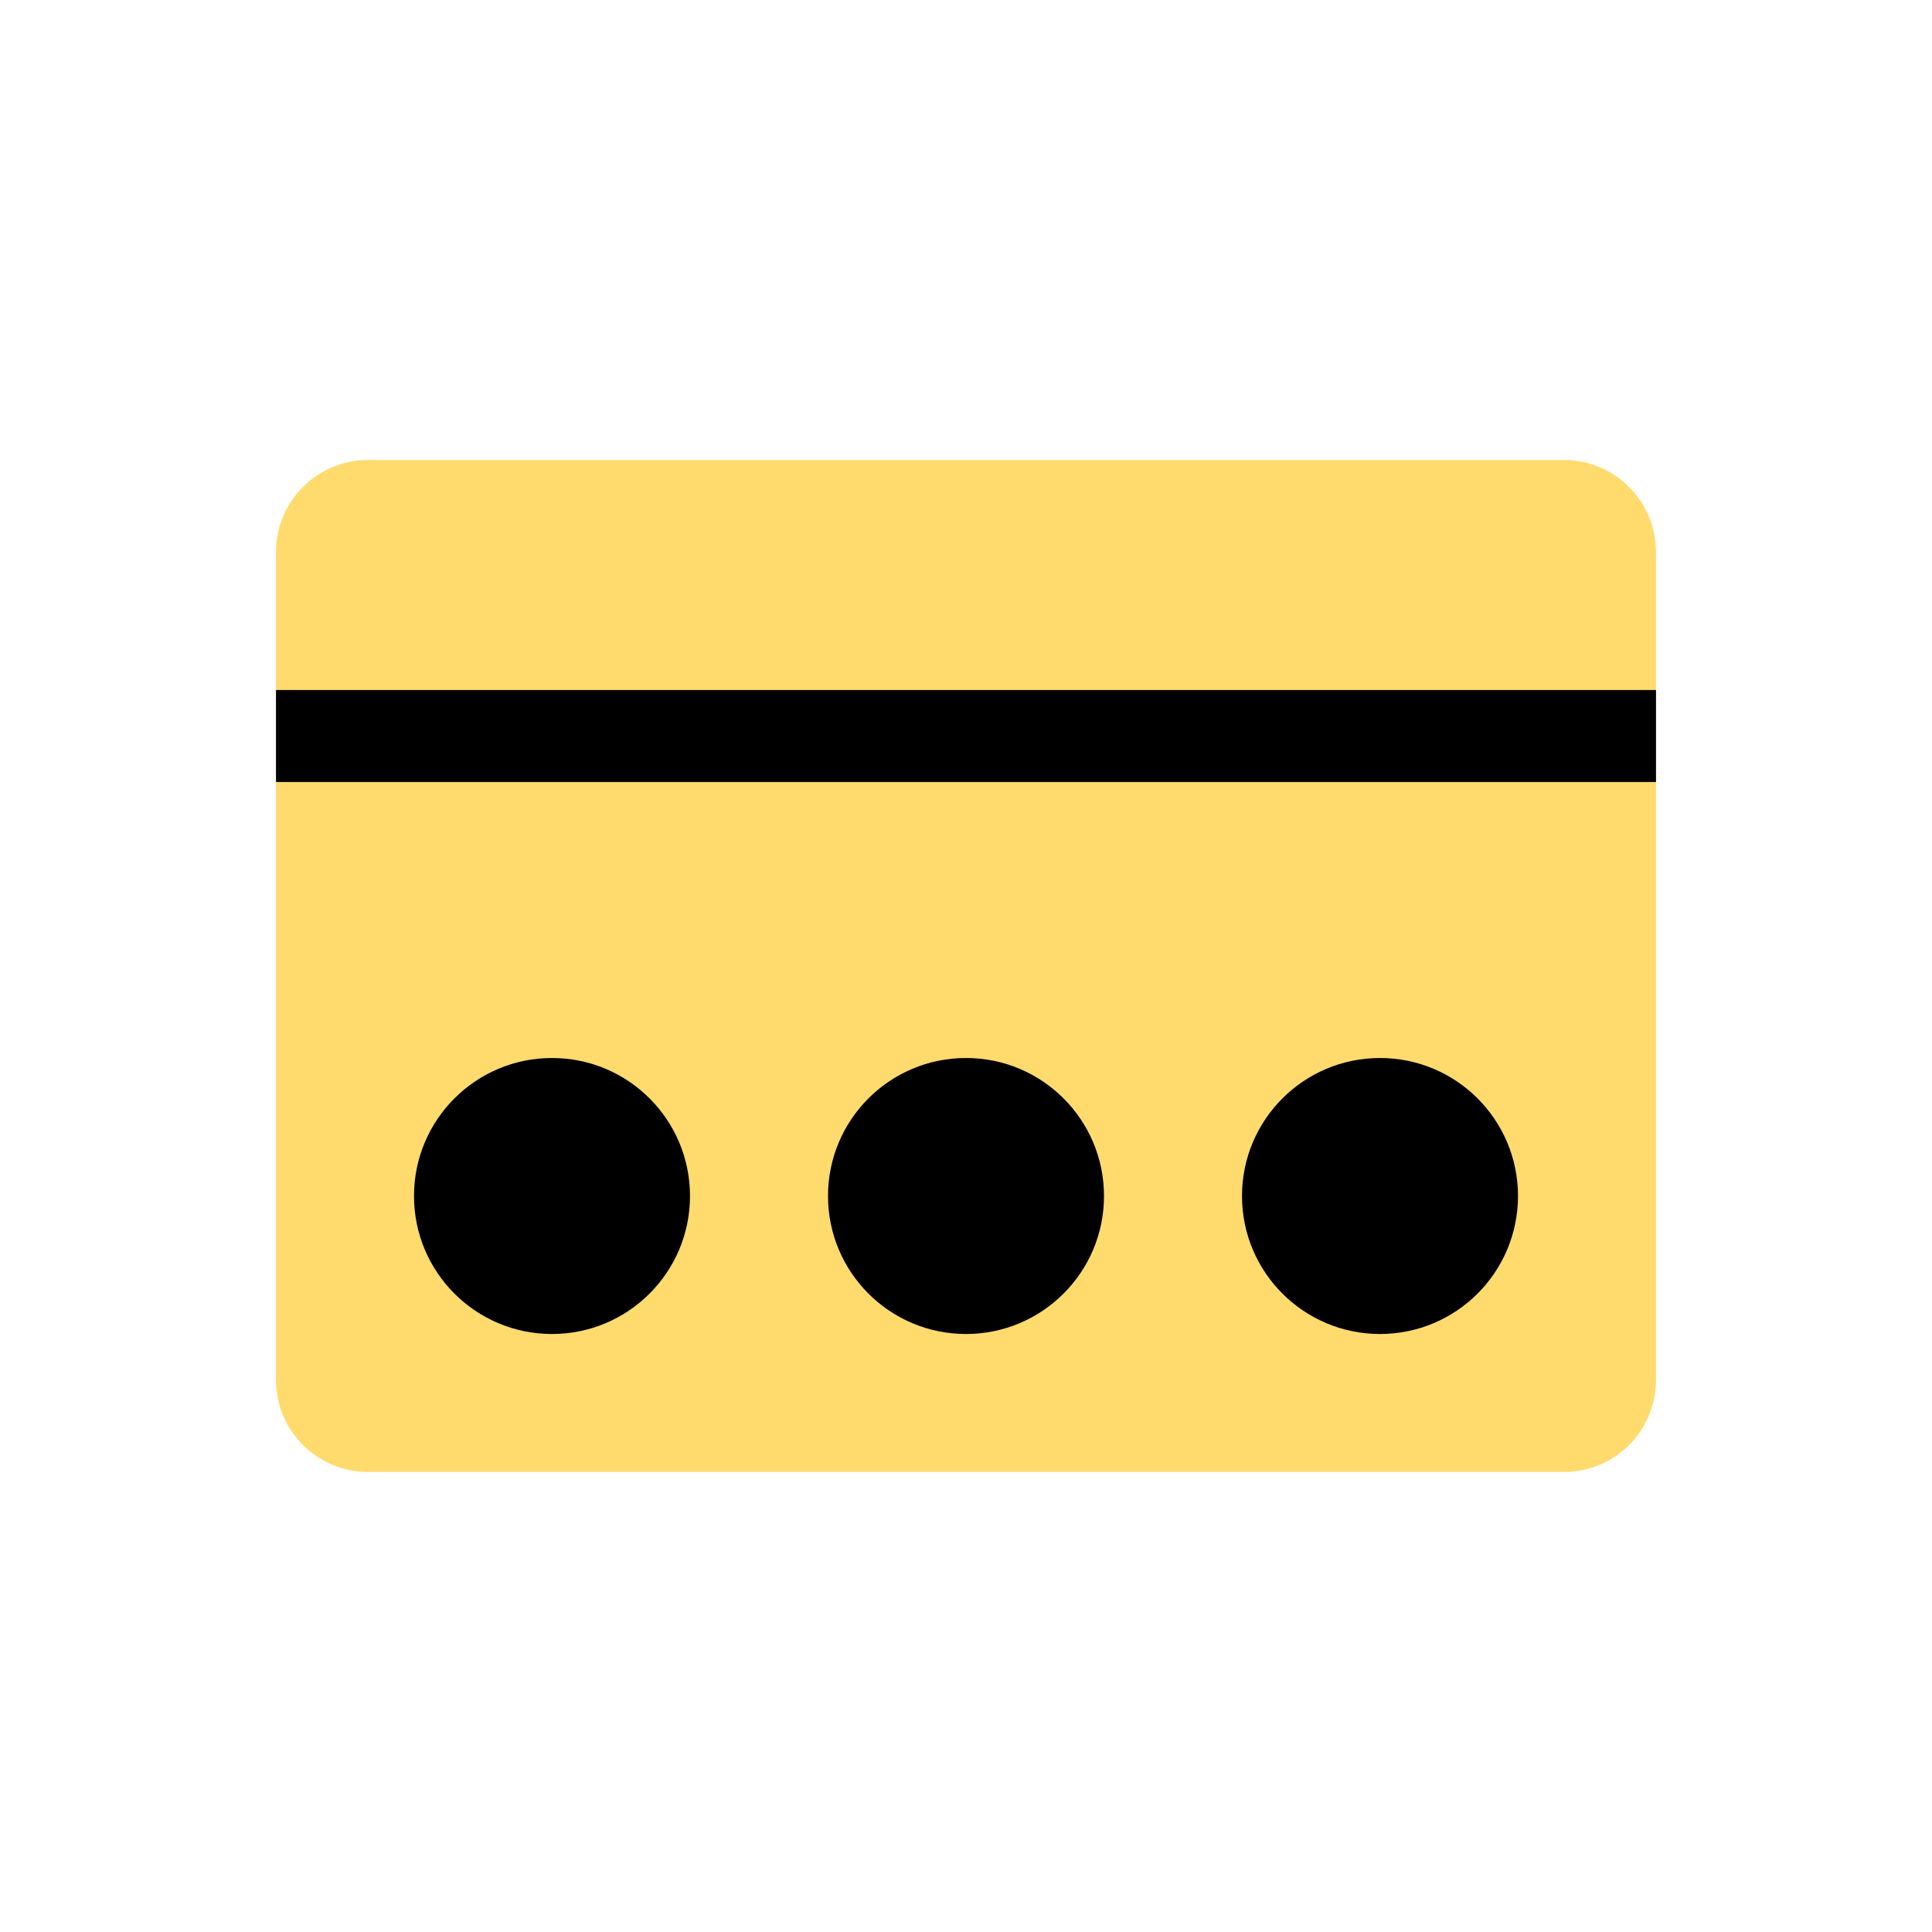 <svg width="80" height="80" viewBox="0 0 42 42" fill="none" xmlns="http://www.w3.org/2000/svg">
    <path fill-rule="evenodd" clip-rule="evenodd" d="M6 12C6 10.895 6.895 10 8 10H34C35.105 10 36 10.895 36 12V30C36 31.105 35.105 32 34 32H8C6.895 32 6 31.105 6 30V12Z" fill="#FFDB6E"/>
    <path d="M6 16H36" stroke="black" stroke-width="2"/>
    <circle cx="12" cy="26" r="3" fill="black"/>
    <circle cx="21" cy="26" r="3" fill="black"/>
    <circle cx="30" cy="26" r="3" fill="black"/>
</svg>
